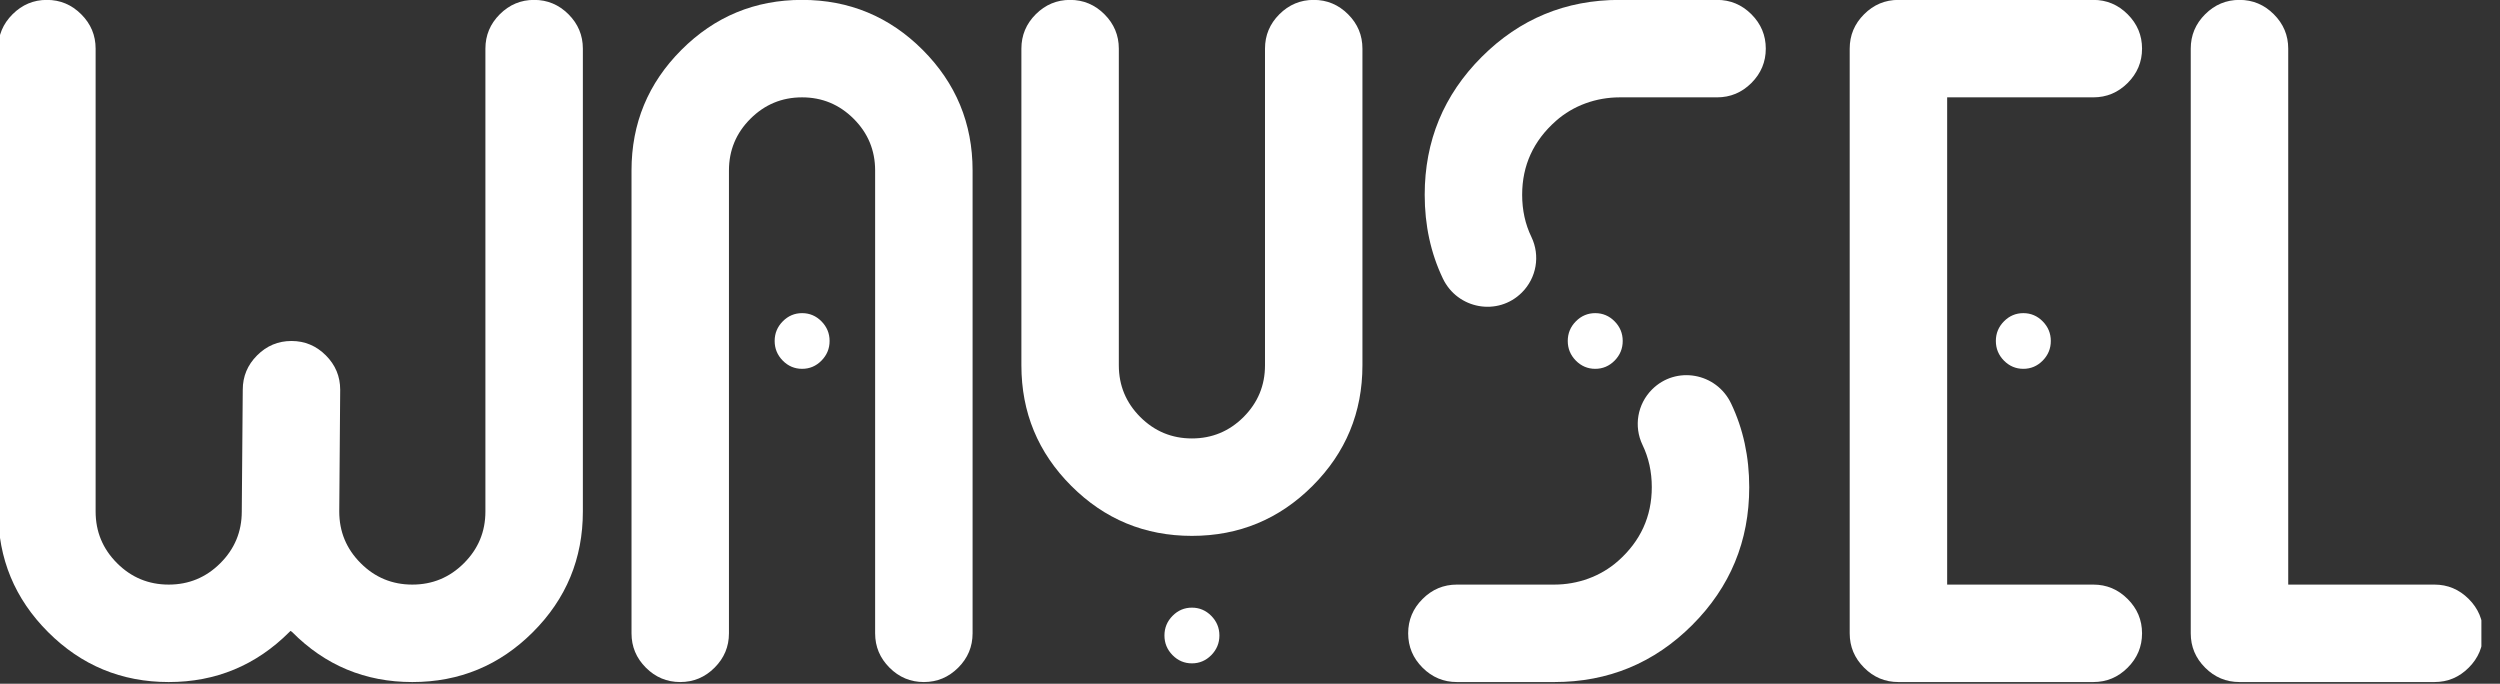 <svg width="117" height="32" viewBox="0 0 117 32" fill="none" xmlns="http://www.w3.org/2000/svg">
<rect x="0" y="0" width="117" height="32" fill="#333333" stroke="none"/>
<g clip-path="url(#clip0_373_3278)">
<path d="M-0.086 2.276C-0.086 1.653 0.138 1.116 0.587 0.668C1.035 0.22 1.571 -0.005 2.194 -0.005C2.817 -0.005 3.354 0.22 3.801 0.668C4.251 1.116 4.475 1.653 4.475 2.276V23.939C4.475 24.883 4.809 25.687 5.478 26.356C6.147 27.026 6.953 27.359 7.895 27.359C8.837 27.359 9.643 27.026 10.312 26.356C10.982 25.687 11.315 24.883 11.315 23.939L11.361 18.238C11.361 17.614 11.585 17.079 12.033 16.631C12.482 16.182 13.018 15.958 13.641 15.958C14.264 15.958 14.8 16.182 15.249 16.631C15.697 17.079 15.921 17.614 15.921 18.238L15.877 23.939C15.877 24.883 16.211 25.687 16.88 26.356C17.548 27.026 18.354 27.359 19.296 27.359C20.239 27.359 21.044 27.026 21.713 26.356C22.383 25.687 22.717 24.883 22.717 23.939V2.276C22.717 1.653 22.941 1.116 23.39 0.668C23.838 0.22 24.374 -0.005 24.998 -0.005C25.621 -0.005 26.157 0.22 26.605 0.668C27.053 1.116 27.278 1.653 27.278 2.276V23.939C27.278 26.143 26.499 28.025 24.94 29.583C23.382 31.141 21.501 31.92 19.296 31.92C17.093 31.92 15.214 31.138 13.664 29.571C13.634 29.556 13.611 29.541 13.596 29.526C13.58 29.541 13.565 29.556 13.55 29.571C11.985 31.138 10.1 31.92 7.895 31.92C5.691 31.92 3.809 31.141 2.252 29.583C0.692 28.025 -0.086 26.143 -0.086 23.939V2.276Z" fill="white"/>
<path d="M34.115 29.64C34.115 30.264 33.89 30.799 33.442 31.247C32.994 31.696 32.458 31.92 31.835 31.92C31.211 31.92 30.676 31.696 30.227 31.247C29.778 30.799 29.555 30.264 29.555 29.64V7.976C29.555 5.773 30.333 3.892 31.892 2.333C33.45 0.775 35.331 -0.005 37.536 -0.005C39.739 -0.005 41.621 0.775 43.18 2.333C44.737 3.892 45.517 5.773 45.517 7.976V29.64C45.517 30.264 45.293 30.799 44.844 31.247C44.395 31.696 43.859 31.92 43.236 31.92C42.613 31.92 42.077 31.696 41.629 31.247C41.181 30.799 40.956 30.264 40.956 29.64V7.976C40.956 7.034 40.621 6.228 39.953 5.56C39.283 4.891 38.478 4.556 37.536 4.556C36.593 4.556 35.788 4.891 35.118 5.56C34.45 6.228 34.115 7.034 34.115 7.976V29.64Z" fill="white"/>
<path d="M47.801 2.276C47.801 1.653 48.025 1.116 48.473 0.668C48.922 0.22 49.457 -0.005 50.081 -0.005C50.704 -0.005 51.24 0.22 51.688 0.668C52.136 1.116 52.361 1.653 52.361 2.276V17.097C52.361 18.041 52.696 18.846 53.364 19.516C54.034 20.184 54.839 20.519 55.781 20.519C56.724 20.519 57.53 20.184 58.199 19.516C58.867 18.846 59.202 18.041 59.202 17.097V2.276C59.202 1.653 59.426 1.116 59.874 0.668C60.323 0.22 60.859 -0.005 61.482 -0.005C62.105 -0.005 62.641 0.22 63.09 0.668C63.539 1.116 63.762 1.653 63.762 2.276V17.097C63.762 19.302 62.983 21.184 61.425 22.742C59.866 24.3 57.985 25.079 55.781 25.079C53.577 25.079 51.696 24.3 50.138 22.742C48.579 21.184 47.801 19.302 47.801 17.097V2.276Z" fill="white"/>
<path d="M91.127 18.238V27.359H97.967C98.59 27.359 99.126 27.583 99.574 28.033C100.023 28.48 100.248 29.017 100.248 29.64C100.248 30.262 100.023 30.799 99.574 31.247C99.126 31.696 98.59 31.92 97.967 31.92H88.846C88.222 31.92 87.686 31.696 87.239 31.247C86.79 30.799 86.566 30.262 86.566 29.64V2.276C86.566 1.653 86.79 1.116 87.239 0.668C87.686 0.22 88.222 -0.005 88.846 -0.005H97.967C98.59 -0.005 99.126 0.22 99.574 0.668C100.023 1.116 100.248 1.653 100.248 2.276C100.248 2.899 100.023 3.435 99.574 3.884C99.126 4.332 98.59 4.556 97.967 4.556H91.127V18.238Z" fill="white"/>
<path d="M113.93 27.359C114.553 27.359 115.088 27.584 115.536 28.032C115.985 28.48 116.21 29.017 116.21 29.64C116.21 30.264 115.985 30.799 115.536 31.247C115.088 31.696 114.553 31.92 113.93 31.92H104.808C104.185 31.92 103.648 31.696 103.2 31.247C102.751 30.799 102.527 30.264 102.527 29.64V2.276C102.527 1.653 102.751 1.116 103.2 0.668C103.648 0.22 104.185 -0.005 104.808 -0.005C105.431 -0.005 105.967 0.22 106.415 0.668C106.864 1.116 107.089 1.653 107.089 2.276V27.359H113.93Z" fill="white"/>
<path d="M71.226 13.688C70.101 14.813 68.211 14.469 67.526 13.034C66.959 11.847 66.676 10.541 66.676 9.116C66.676 6.593 67.566 4.442 69.344 2.664C71.123 0.885 73.274 -0.005 75.798 -0.005H80.358C80.981 -0.005 81.517 0.22 81.966 0.668C82.414 1.116 82.639 1.653 82.639 2.276C82.639 2.899 82.414 3.435 81.966 3.884C81.517 4.332 80.981 4.556 80.358 4.556H75.802C74.708 4.556 73.635 4.934 72.817 5.659C71.763 6.591 71.237 7.743 71.237 9.116C71.237 9.835 71.381 10.493 71.67 11.09C72.09 11.962 71.911 13.004 71.226 13.688Z" fill="white"/>
<path d="M77.315 18.227C78.44 17.102 80.329 17.446 81.014 18.881C81.581 20.068 81.864 21.374 81.864 22.799C81.864 25.322 80.975 27.473 79.197 29.251C77.417 31.03 75.266 31.92 72.742 31.92H68.183C67.559 31.92 67.023 31.695 66.575 31.247C66.126 30.799 65.902 30.262 65.902 29.639C65.902 29.016 66.126 28.48 66.575 28.033C67.023 27.583 67.559 27.359 68.183 27.359H72.739C73.832 27.359 74.904 26.981 75.724 26.256C76.776 25.325 77.304 24.172 77.304 22.799C77.304 22.08 77.159 21.423 76.871 20.825C76.451 19.953 76.63 18.912 77.315 18.227Z" fill="white"/>
<path d="M56.688 28.822C56.941 29.078 57.068 29.385 57.068 29.741C57.068 30.097 56.941 30.404 56.688 30.661C56.435 30.917 56.133 31.045 55.781 31.045C55.429 31.045 55.128 30.917 54.875 30.661C54.622 30.404 54.496 30.097 54.496 29.741C54.496 29.385 54.622 29.078 54.875 28.822C55.128 28.566 55.429 28.438 55.781 28.438C56.133 28.438 56.435 28.566 56.688 28.822Z" fill="white"/>
<path d="M75.564 15.039C75.817 15.295 75.943 15.601 75.943 15.957C75.943 16.314 75.817 16.62 75.564 16.877C75.311 17.133 75.008 17.261 74.657 17.261C74.306 17.261 74.003 17.133 73.75 16.877C73.497 16.62 73.371 16.314 73.371 15.957C73.371 15.601 73.497 15.295 73.75 15.039C74.003 14.783 74.306 14.655 74.657 14.655C75.008 14.655 75.311 14.783 75.564 15.039Z" fill="white"/>
<path d="M38.445 15.039C38.698 15.295 38.825 15.601 38.825 15.957C38.825 16.314 38.698 16.62 38.445 16.877C38.192 17.133 37.891 17.261 37.539 17.261C37.187 17.261 36.886 17.133 36.633 16.877C36.38 16.62 36.254 16.314 36.254 15.957C36.254 15.601 36.38 15.295 36.633 15.039C36.886 14.783 37.187 14.655 37.539 14.655C37.891 14.655 38.192 14.783 38.445 15.039Z" fill="white"/>
<path d="M95.598 15.039C95.851 15.295 95.978 15.601 95.978 15.957C95.978 16.314 95.851 16.62 95.598 16.877C95.346 17.133 95.043 17.261 94.692 17.261C94.34 17.261 94.038 17.133 93.785 16.877C93.532 16.62 93.406 16.314 93.406 15.957C93.406 15.601 93.532 15.295 93.785 15.039C94.038 14.783 94.34 14.655 94.692 14.655C95.043 14.655 95.346 14.783 95.598 15.039Z" fill="white"/>
</g>
<defs>
<clipPath id="clip0_373_3278">
<rect width="116.129" height="32" fill="white"/>
</clipPath>
</defs>
</svg>
